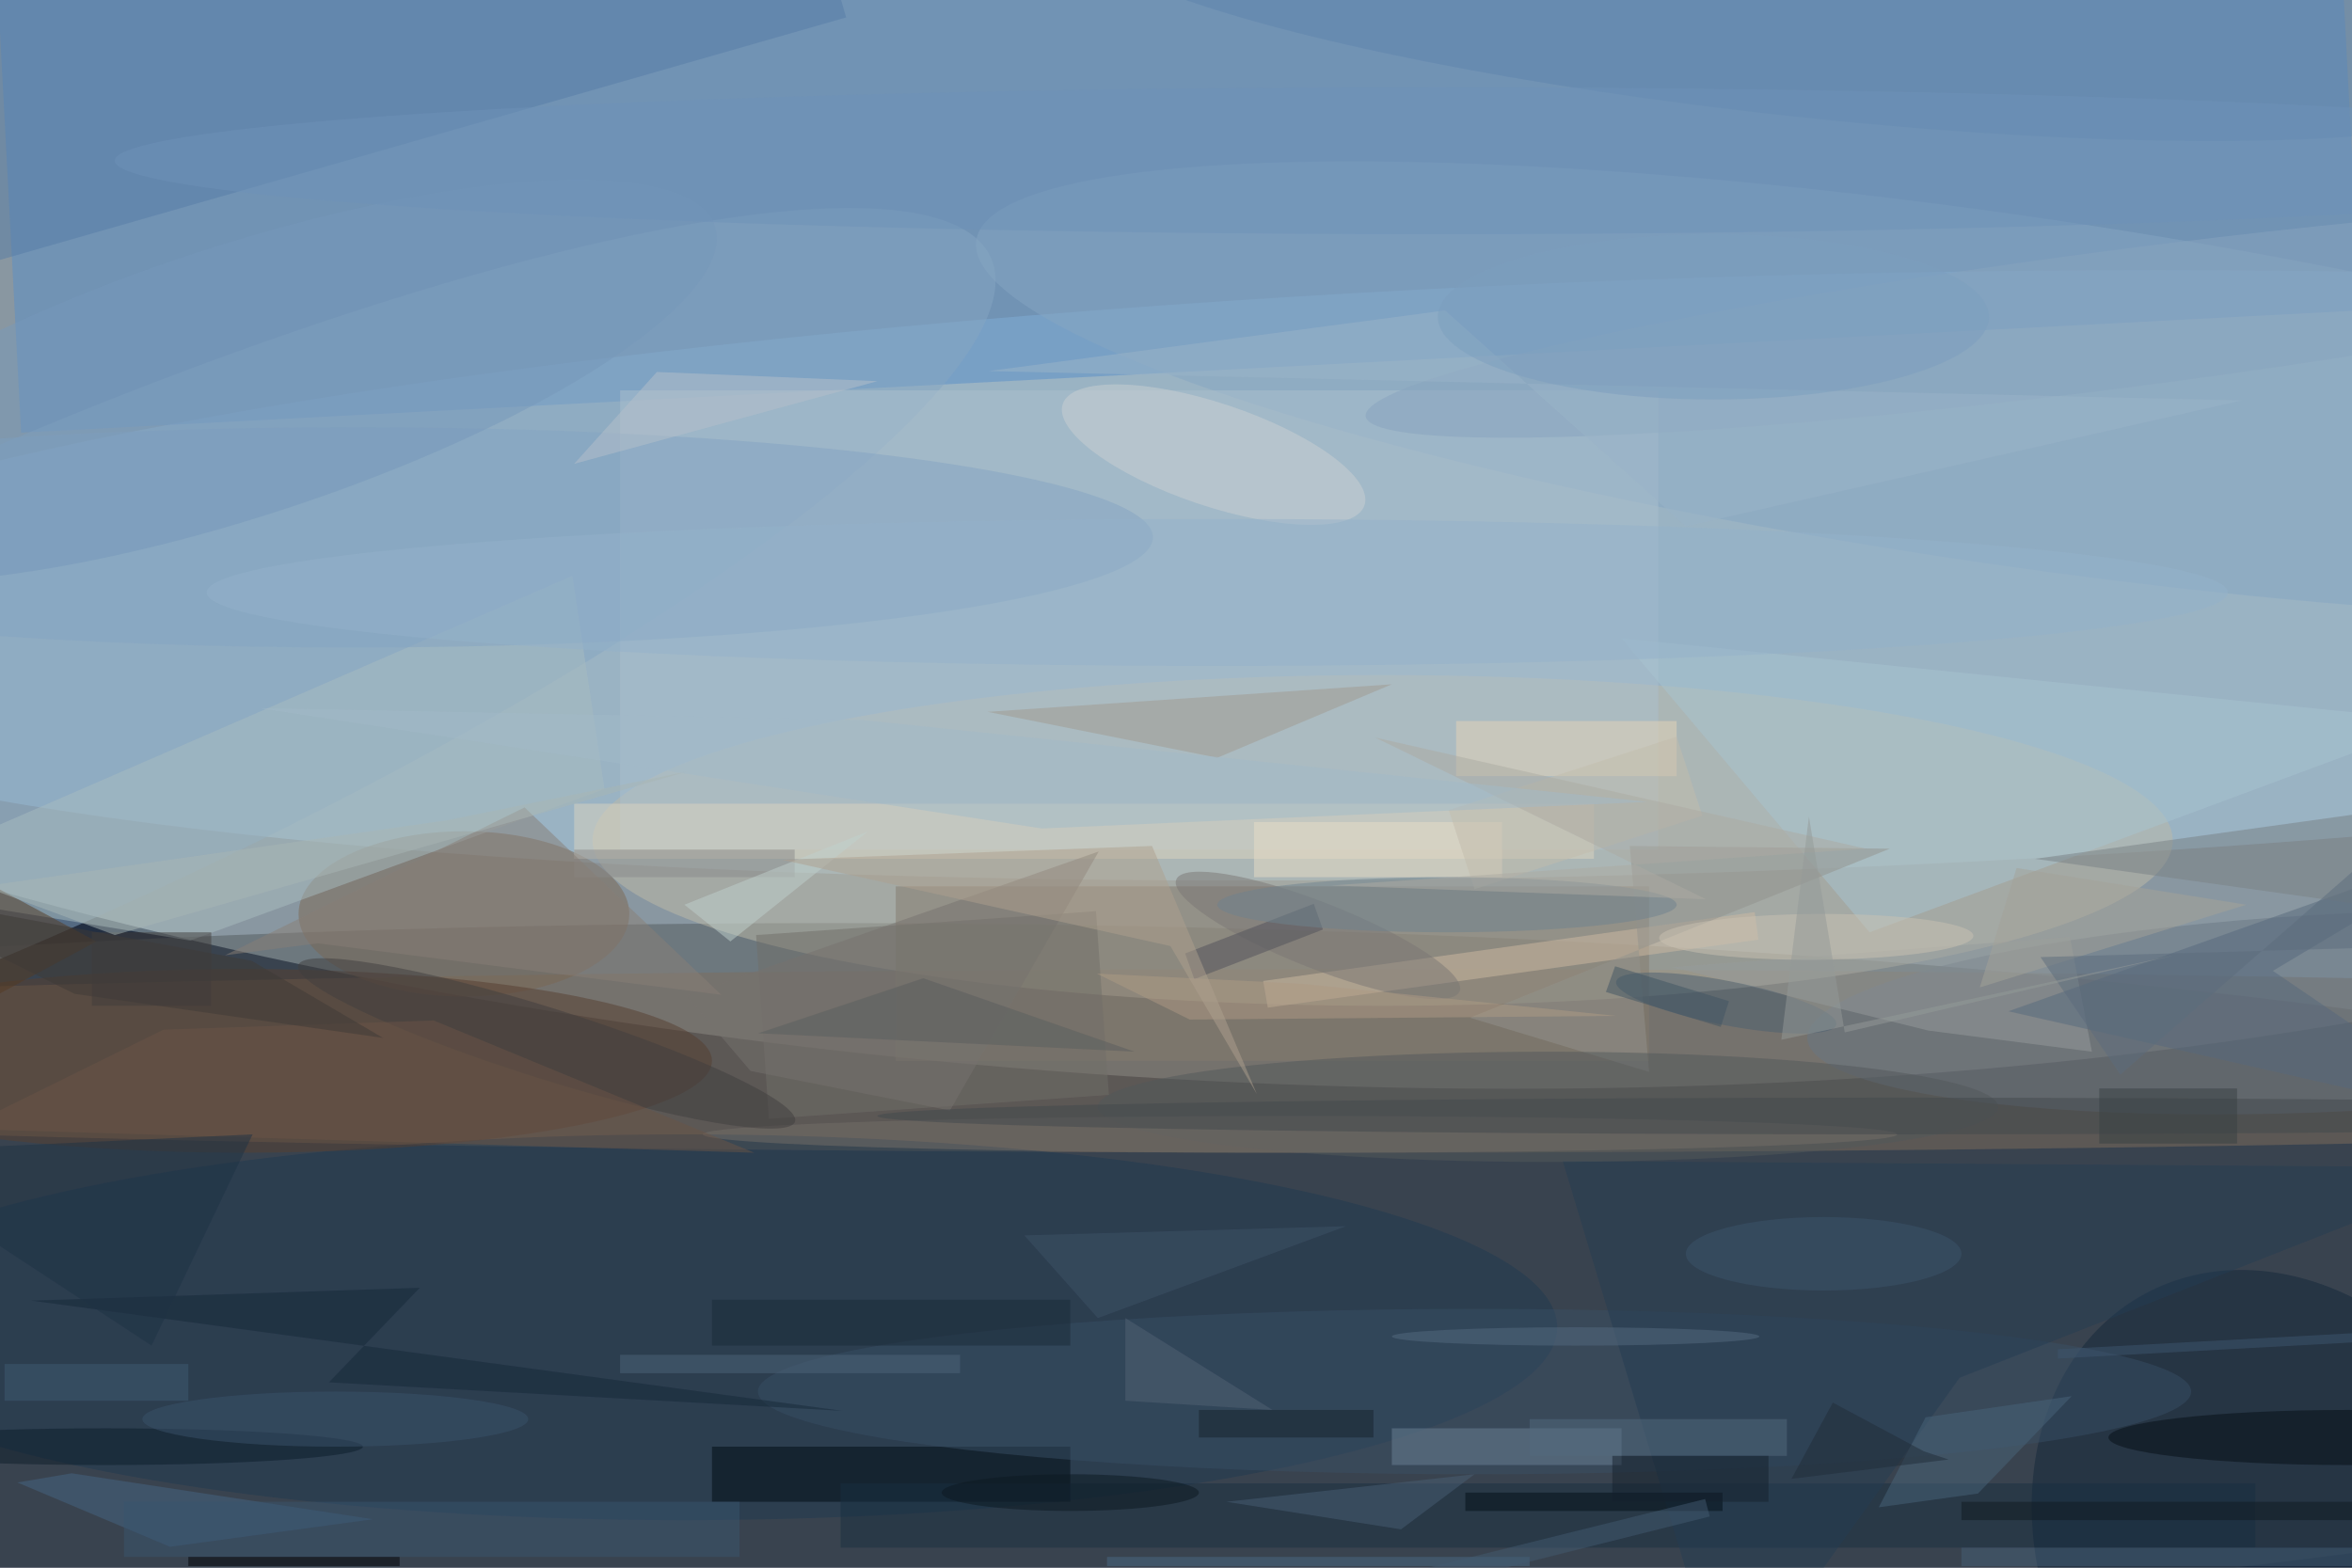 <svg xmlns="http://www.w3.org/2000/svg" viewBox="0 0 1800 1200"><defs/><filter id="a"><feGaussianBlur stdDeviation="12"/></filter><rect width="100%" height="100%" fill="#232f42"/><g filter="url(#a)"><g fill-opacity=".5" transform="translate(3.5 3.5) scale(7.031)"><circle r="1" fill="azure" transform="matrix(6.952 -97.883 254.359 18.066 124.8 18.5)"/><circle r="1" fill="#abcee6" transform="rotate(178.1 91.8 32.6) scale(225.741 32.387)"/><ellipse cx="90" cy="139" fill="#50595c" rx="254" ry="39"/><path fill="#598fc9" d="M-2.4-33.3l254.6-13.3 4.2 79.9L1.8 46.6z"/><ellipse cx="146" cy="115" fill="#7e6d5c" rx="252" ry="10"/><ellipse cx="150" cy="91" fill="#bfbaa9" rx="86" ry="18"/><path fill="#847a6d" d="M97 96h82v19H97z"/><circle r="1" fill="#87a7c2" transform="matrix(-107.352 48.158 -10.504 -23.414 0 75.7)"/><ellipse cx="74" cy="144" fill="#1f3851" rx="95" ry="21"/><circle r="1" fill="#12273a" transform="matrix(23.103 -12.388 15.373 28.67 248.4 169)"/><ellipse cx="50" cy="99" fill="#7b6652" rx="18" ry="9"/><circle r="1" fill="#687784" transform="matrix(58.773 -2.875 .526 10.751 255 109.7)"/><path fill="#577ca7" d="M91.6 1.4l-149 42.7-10.2-35.5 149-42.7z"/><ellipse cx="26" cy="115" fill="#563e31" rx="51" ry="10"/><path fill="#a9bdc1" d="M65.3 85.4l-3.5-23.2L-16 96l36.2 5.9z"/><path fill="#000a12" d="M77 157h39v6H77z"/><circle r="1" fill="#87a6c3" transform="matrix(-112.634 -16.327 2.729 -18.83 218.4 42)"/><path fill="#acc0cf" d="M67 42h113v50H67z"/><path fill="#706e68" d="M120.2 118.7l-37 2.6-1.4-20 37-2.6z"/><path fill="#dcd4c0" d="M62 87h111v6H62z"/><ellipse cx="38" cy="58" fill="#84a5c3" rx="87" ry="12"/><ellipse cx="160" cy="151" fill="#394f65" rx="78" ry="9"/><path fill="#a8c4d0" d="M203 101l62-23-89-9z"/><path fill="#cfbba3" d="M137 106.3l53.5-7.5.4 3-53.4 7.4z"/><path fill="#969c9c" d="M181.5 104.8l43.3-3.3 2.4 12.5-17.8-2.3z"/><path fill="#192e41" d="M91 161h154v7H91z"/><circle r="1" fill="#5e85ad" transform="matrix(-1.317 12.12 -79.238 -8.608 195.4 0)"/><path fill="#456585" d="M1.4 160.9l5.9-1 32.8 5-22.1 3z"/><path fill="#57697d" d="M218.1 109.6L271 90.8l-24.1 14.4 24.1 16.4z"/><path fill="#253d52" d="M271 126.6l-101.4-.7 17.8 59.1 25.4-35.5z"/><path fill="#92938d" d="M159.5 110.3l45.7-18.4-28.3-.3 2.1 24.6z"/><path fill="#6c8397" d="M151 155h25v4h-25z"/><ellipse cx="168" cy="120" fill="#52585a" rx="49" ry="6"/><circle r="1" fill="#cbd1d3" transform="matrix(1.779 -5.302 16.422 5.512 131.6 49)"/><circle r="1" fill="#7b7674" transform="rotate(-158.5 81.1 37.1) scale(16.581 3.598)"/><path fill="#a09b91" d="M132 82l-25-5 44-3z"/><path fill="#553a22" d="M-16 88l26 14-26 14z"/><circle r="1" fill="#7699bb" transform="matrix(-4.57 -14.028 51.735 -16.853 25.6 41)"/><circle r="1" fill="#4c6171" transform="matrix(.461 -2.357 11.984 2.343 187.4 108.7)"/><path fill="#e7d5b9" d="M158 78h24v6h-24z"/><ellipse cx="141" cy="123" fill="#756f69" rx="65" ry="2"/><path fill="#798185" d="M271 100l-14-12-36 5z"/><path fill="#e9dcc6" d="M136 89h27v6h-27z"/><path fill="#77736e" d="M74.2 107.9l44.9-15.7-16.2 28.2-21.7-4.3z"/><ellipse cx="255" cy="156" fill="#060f15" rx="26" ry="3"/><path fill="#445f77" d="M213 168h43v2h-43z"/><circle r="1" fill="#413f3e" transform="matrix(-27.038 -8.509 1.161 -3.687 59 113.1)"/><path fill="#8a8b8a" d="M62 92h24v3H62z"/><path fill="#49647b" d="M204 163.6l5.1-9.8 15.9-2.3-10.2 10.6z"/><path fill="#495f75" d="M152 166l8-6-27 3z"/><path fill="#c1d1cd" d="M94 90l-15 12-5-4z"/><path fill="#6a5447" d="M17.3 111.6l-21.9 10.8 86.2 2.6-34.9-14.4z"/><circle r="1" fill="#89a5bf" transform="matrix(83.047 -10.727 .963 7.452 231.2 34.1)"/><ellipse cx="206" cy="121" fill="#42494c" rx="111" ry="2"/><path fill="#172838" d="M45.2 139.7L35.3 150l55.9 3.1-88.3-12z"/><ellipse cx="132" cy="64" fill="#94b3cb" rx="110" ry="8"/><path fill="#50515a" d="M143.5 100.7l-14 5.4-1-2.8 14-5.4z"/><path fill="#39546e" d="M13 163h67v6H13z"/><path fill="#000006" d="M20 169h23v1H20z"/><path fill="#3f3b36" d="M7.6 107.7l33.6 4.8-14.3-8.4-42.2-7.8z"/><path fill="#ae9b85" d="M118.9 105.5l10.1 5 46.4-.4-34.2-3.5z"/><path fill="#887f76" d="M56.6 87.4L24 103.5l10.1-1.3 43.9 5.6z"/><ellipse cx="11" cy="157" fill="#0c1c2a" rx="28" ry="2"/><path fill="#aea08f" d="M126.9 102.5l-42.3-9.4 40.3-1.5 11.4 27z"/><circle r="1" fill="#cac3b3" transform="matrix(17.103 -.117 .017 2.493 197.2 101.5)"/><path fill="#9bb4c8" d="M243.5 43.1L183 56.8l-26.2-23.5-49.7 6.6z"/><path fill="#3f5367" d="M146 133l-35 1 8 9z"/><path fill="#020e16" d="M159 162h28v2h-28z"/><path fill="#c2bcad" d="M160 96.3l-2.8-8.6 24.8-8 2.8 8.6z"/><ellipse cx="157" cy="98" fill="#6e828f" rx="25" ry="3"/><ellipse cx="36" cy="154" fill="#3a536a" rx="21" ry="3"/><ellipse cx="156" cy="17" fill="#6f93b9" rx="144" ry="8"/><ellipse cx="116" cy="162" fill="#0d1821" rx="14" ry="2"/><path fill="#17222c" d="M130 153h19v3h-19z"/><path fill="#1a2a38" d="M77 141h39v5H77z"/><path fill="#4e647b" d="M67 147h37v2H67z"/><path fill="#526374" d="M122 152l16 1-16-10z"/><path fill="#3f576e" d="M256.5 144.6v1l-33 1.8v-1z"/><path fill="#536a7f" d="M166 154h28v4h-28z"/><path fill="#5a5f5f" d="M100 106l-18 6 41 2z"/><path fill="#adaba3" d="M185.2 97.4l-36-17.6 53.4 12.1-58.2 4z"/><ellipse cx="198" cy="136" fill="#3d556b" rx="15" ry="4"/><path fill="#a2bbc8" d="M93.5 77.9l-65.7-1.3 85.1 13.1 65.9-2.9z"/><path fill="#15212c" d="M175 158h17v5h-17z"/><path fill="#1f3245" d="M16 146l11-23-43 2z"/><path fill="#496884" d="M120 169h46v1h-46z"/><path fill="#202d38" d="M199 152.2l9.9 5.3 2.7.9-17.1 2.1z"/><path fill="#415a73" d="M0 148h20v4H0z"/><path fill="#a5a399" d="M219 94l25 4-29 9z"/><path fill="#5d6d7d" d="M263.8 102.5l-3.9-11.9-29.6 25.9-8.7-12.8z"/><path fill="#b6c1ca" d="M62 50l9-10 24 1z"/><path fill="#959a99" d="M236.2 103.5l-35.9 8.4-3.9-23.5-3 24.3z"/><path fill="#413d3a" d="M9.5 101h13v8h-13z"/><ellipse cx="171" cy="145" fill="#556b80" rx="20" ry="1"/><path fill="#435a70" d="M185.6 164.6l-42.7 10.7-.5-2 42.7-10.6z"/><path fill="#394143" d="M228 118h15v6h-15z"/><path fill="#415463" d="M186.8 111.3l-12.5-3.8 1-2.8 12.4 3.8z"/><path fill="#a9b7b4" d="M48.2 88.8L-2.3 96l14.3 5.3 62.3-17.8z"/><path fill="#101a21" d="M213 163h43v2h-43z"/><ellipse cx="186" cy="34" fill="#7c9fbf" rx="30" ry="9"/></g></g></svg>